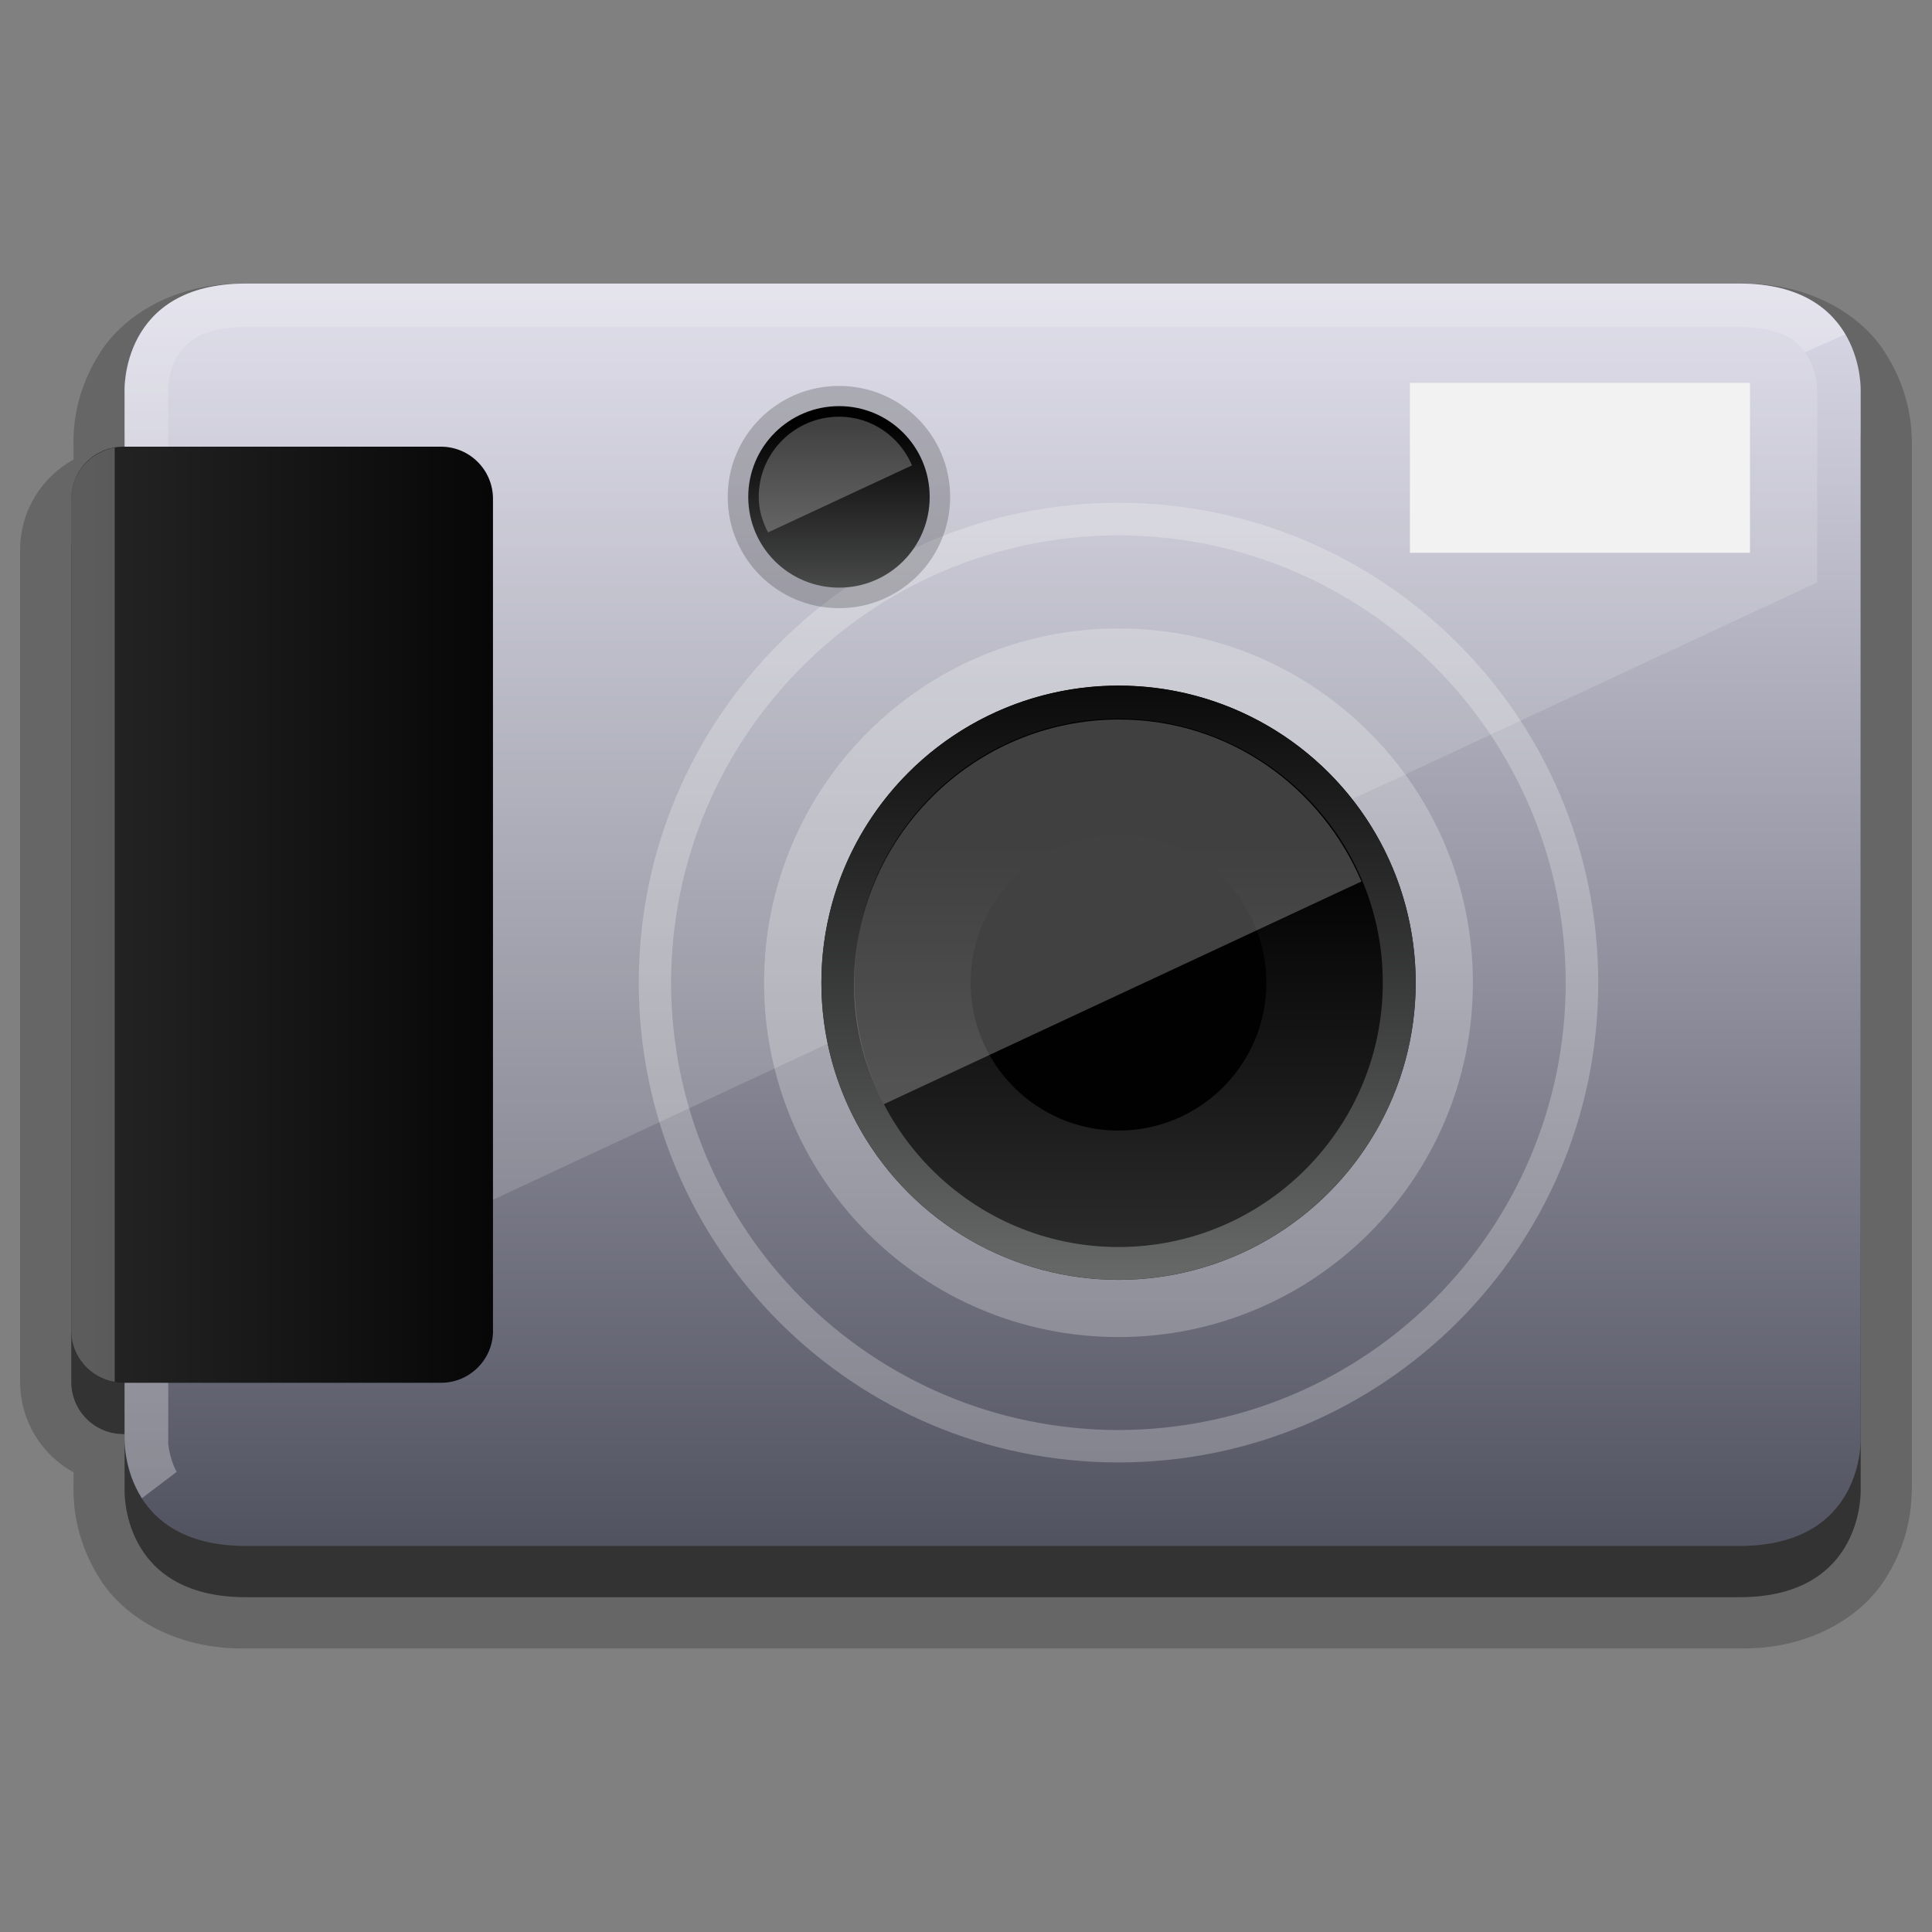 <?xml version="1.0" encoding="iso-8859-1"?>
<!-- Generator: Adobe Illustrator 14.0.0, SVG Export Plug-In . SVG Version: 6.00 Build 43363)  -->
<!DOCTYPE svg PUBLIC "-//W3C//DTD SVG 1.1//EN" "http://www.w3.org/Graphics/SVG/1.1/DTD/svg11.dtd">
<svg version="1.1" id="icon-l-camera-layer" xmlns="http://www.w3.org/2000/svg" xmlns:xlink="http://www.w3.org/1999/xlink"
	 x="0px" y="0px" width="48px" height="48px" viewBox="0 0 48 48" style="enable-background:new 0 0 48 48;" xml:space="preserve">
<rect x="0" y="0" width="48" height="48" fill="#808080" stroke="none"/>
<g id="icon-l-camera">
	<rect style="fill:none;" width="48" height="48"/>
	<g>
		<path style="opacity:0.2;fill:#010101;" d="M43.217,7.045H6.108C4.316,7.008,3,7.875,2.432,8.85
			c-0.586,0.953-0.602,1.826-0.608,2.109c0,0.033,0.001,0.068,0.003,0.092v0.366C1.036,11.854,0.502,12.689,0.5,13.66v20.674
			c0.002,0.971,0.536,1.812,1.328,2.246c0,0-0.003,0.414-0.003,0.457c0.006,0.277,0.022,1.152,0.608,2.111
			c0.565,0.971,1.881,1.84,3.676,1.807h37.108c0.035,0,0.072,0,0.107,0c1.736,0,3.014-0.857,3.566-1.811
			c0.545-0.887,0.596-1.705,0.604-2.039c0-0.02,0.004-0.033,0.004-0.047l0.002-0.055V10.992c0,0,0-0.01,0-0.031
			c-0.008-0.281-0.023-1.155-0.609-2.108C46.328,7.877,45.01,7.008,43.217,7.045z"/>
		<path style="opacity:0.5;fill:#010101;" d="M46.229,10.994c0,0,0.109-2.678-3.012-2.678H6.108c-3.124,0-3.013,2.678-3.013,2.678
			v1.378H3.062c-0.712,0-1.291,0.578-1.291,1.29v20.674c0,0.715,0.579,1.293,1.291,1.293h0.033v1.375c0,0-0.111,2.678,3.013,2.678
			h37.108c3.121,0,3.012-2.678,3.012-2.678V10.994z"/>
		<linearGradient id="SVGID_1_" gradientUnits="userSpaceOnUse" x1="24.662" y1="4.297" x2="24.662" y2="45.447">
			<stop  offset="0" style="stop-color:#E6E5F3"/>
			<stop  offset="1" style="stop-color:#333442"/>
		</linearGradient>
		<path style="fill:url(#SVGID_1_);" d="M43.217,7.045H6.108c-3.124,0-3.013,2.678-3.013,2.678v26.006c0,0-0.111,2.68,3.013,2.68
			h37.108c3.121,0,3.012-2.68,3.012-2.68V9.723C46.229,9.723,46.338,7.045,43.217,7.045z"/>
		<path style="opacity:0.15;fill:#FFFFFF;" d="M45.148,9.687c0.004-0.042-0.027-0.526-0.252-0.861c-0.234-0.326-0.51-0.673-1.68-0.7
			H6.108c-1.174,0.027-1.45,0.374-1.687,0.7C4.242,9.1,4.187,9.473,4.174,9.621L4.18,9.637v23.932l40.969-19.1V9.723
			C45.146,9.723,45.146,9.709,45.148,9.687z"/>
		<path style="opacity:0.3;fill:#FFFFFF;" d="M43.217,7.045H6.108c-3.124,0-3.013,2.678-3.013,2.678v26.006
			c0,0-0.027,0.779,0.431,1.494l0.862-0.654c-0.146-0.268-0.201-0.59-0.212-0.732l0.004-0.012V9.637L4.174,9.621
			C4.187,9.473,4.242,9.1,4.422,8.825c0.237-0.326,0.512-0.673,1.687-0.7h37.108c1.086,0.025,1.4,0.325,1.625,0.627l1.006-0.445
			C45.467,7.662,44.717,7.045,43.217,7.045z"/>
		<linearGradient id="SVGID_2_" gradientUnits="userSpaceOnUse" x1="-6.809" y1="22.727" x2="14.482" y2="22.727">
			<stop  offset="0" style="stop-color:#404040"/>
			<stop  offset="1" style="stop-color:#000000"/>
		</linearGradient>
		<path style="fill:url(#SVGID_2_);" d="M12.249,33.064c0,0.713-0.58,1.291-1.292,1.291H3.062c-0.712,0-1.291-0.578-1.291-1.291
			V12.393c0-0.717,0.579-1.295,1.291-1.295h7.894c0.712,0,1.292,0.578,1.292,1.295V33.064z"/>
		<path style="opacity:0.25;fill:#FFFFFF;" d="M2.85,34.332V11.12c-0.606,0.108-1.079,0.632-1.079,1.272v20.672
			C1.771,33.701,2.244,34.232,2.85,34.332z"/>
		<path style="opacity:0.25;fill:#FFFFFF;" d="M15.87,24.415c0-6.585,5.333-11.923,11.916-11.923l0,0
			c6.588,0,11.922,5.338,11.922,11.923l0,0c0,6.585-5.334,11.919-11.922,11.919l0,0C21.203,36.334,15.87,31,15.87,24.415
			L15.87,24.415z M16.672,24.415c0.015,6.14,4.977,11.104,11.113,11.114l0,0c6.143-0.01,11.107-4.975,11.115-11.114l0,0
			c-0.008-6.14-4.973-11.105-11.115-11.114l0,0C21.649,13.31,16.687,18.275,16.672,24.415L16.672,24.415z"/>
		<path style="opacity:0.25;fill:#FFFFFF;" d="M36.594,24.415c0,4.862-3.939,8.804-8.805,8.804c-4.869,0-8.806-3.941-8.806-8.804
			s3.937-8.801,8.806-8.801C32.654,15.614,36.594,19.553,36.594,24.415z"/>
		<linearGradient id="SVGID_3_" gradientUnits="userSpaceOnUse" x1="27.789" y1="36.074" x2="27.789" y2="20.983">
			<stop  offset="0" style="stop-color:#404040"/>
			<stop  offset="1" style="stop-color:#000000"/>
		</linearGradient>
		<circle style="fill:url(#SVGID_3_);" cx="27.79" cy="24.415" r="7.382"/>
		<linearGradient id="SVGID_4_" gradientUnits="userSpaceOnUse" x1="27.789" y1="31.793" x2="27.789" y2="15.498">
			<stop  offset="0" style="stop-color:#676868"/>
			<stop  offset="1" style="stop-color:#010101"/>
		</linearGradient>
		<path style="fill:url(#SVGID_4_);" d="M27.789,17.036c-4.076,0-7.382,3.302-7.382,7.379c0,4.075,3.306,7.378,7.382,7.378
			s7.383-3.303,7.383-7.378C35.172,20.338,31.865,17.036,27.789,17.036z M27.789,30.982c-3.619,0-6.562-2.939-6.562-6.567
			c0-3.621,2.943-6.562,6.562-6.562s6.566,2.94,6.566,6.562C34.355,28.043,31.408,30.982,27.789,30.982z"/>
		<path style="opacity:0.2;" d="M23.606,12.346c0,1.529-1.237,2.764-2.759,2.764c-1.53,0-2.767-1.234-2.767-2.764
			c0-1.525,1.237-2.758,2.767-2.758C22.37,9.588,23.606,10.82,23.606,12.346z"/>
		<linearGradient id="SVGID_5_" gradientUnits="userSpaceOnUse" x1="20.843" y1="16.33" x2="20.843" y2="10.527">
			<stop  offset="0" style="stop-color:#676868"/>
			<stop  offset="1" style="stop-color:#010101"/>
		</linearGradient>
		<path style="fill:url(#SVGID_5_);" d="M23.098,12.346c0,1.249-1.006,2.254-2.25,2.254c-1.248,0-2.258-1.005-2.258-2.254
			c0-1.248,1.01-2.256,2.258-2.256C22.092,10.09,23.098,11.098,23.098,12.346z"/>
		<path style="opacity:0.25;fill:#FFFFFF;enable-background:new    ;" d="M22.659,11.562c-0.305-0.711-0.995-1.209-1.812-1.209
			c-1.102,0-1.997,0.895-1.997,1.992c0,0.326,0.093,0.615,0.231,0.883L22.659,11.562z"/>
		<rect x="35.029" y="9.512" style="fill:#F2F2F2;" width="8.449" height="4.221"/>
		<circle style="fill:#010101;" cx="27.789" cy="24.415" r="3.674"/>
		<path style="opacity:0.25;fill:#FFFFFF;enable-background:new    ;" d="M33.824,21.9c-1-2.35-3.295-4.024-6.02-4.024
			c-3.639,0-6.587,2.957-6.587,6.597c0,1.074,0.279,2.07,0.742,2.961L33.824,21.9z"/>
	</g>
</g>
</svg>
